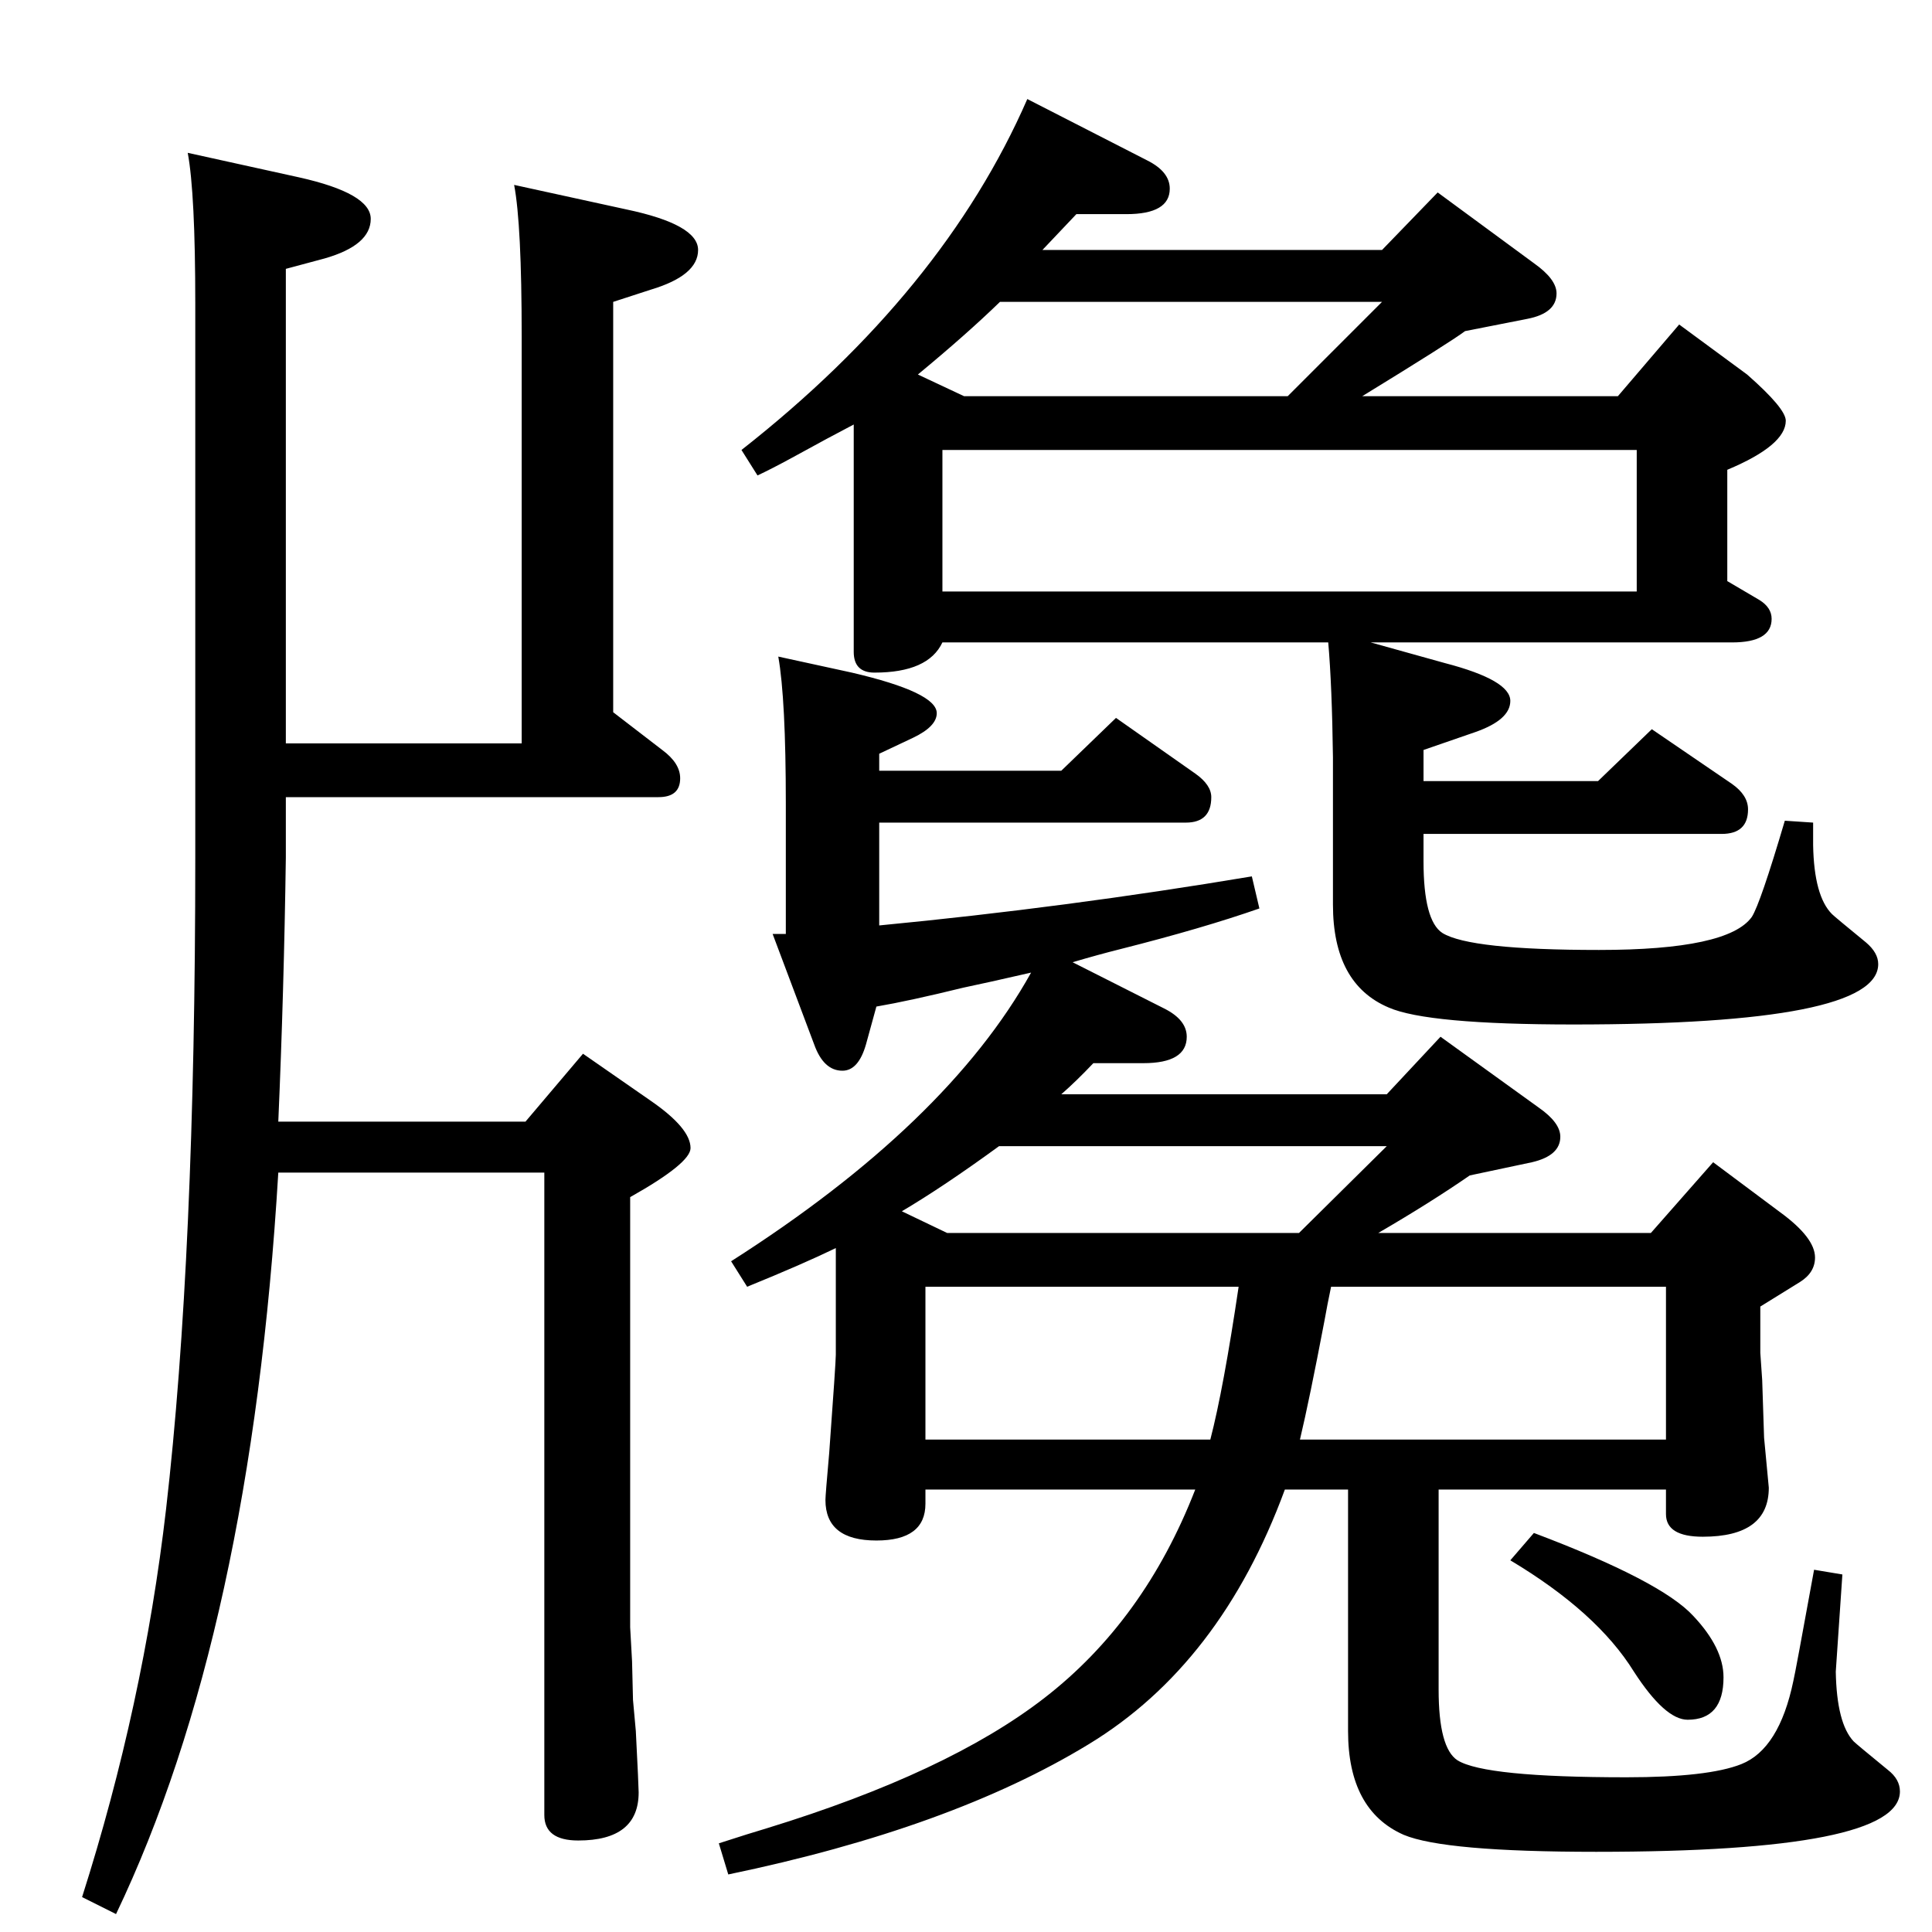 <?xml version="1.0" standalone="no"?>
<!DOCTYPE svg PUBLIC "-//W3C//DTD SVG 1.1//EN" "http://www.w3.org/Graphics/SVG/1.1/DTD/svg11.dtd" >
<svg xmlns="http://www.w3.org/2000/svg" xmlns:xlink="http://www.w3.org/1999/xlink" version="1.1" viewBox="0 -410 2048 2048">
  <g transform="matrix(1 0 0 -1 0 1638)">
   <path fill="currentColor"
d="M199 1886l118 -26q76 -17 76 -44q0 -28 -49 -42l-41 -11v-503h250v432q0 118 -8 160l119 -26q76 -16 76 -43t-50 -42l-40 -13v-435l52 -40q19 -14 19 -30q0 -20 -23 -20h-395v-64q-2 -142 -8 -280h262l61 72l72 -50q42 -29 42 -50q0 -16 -64 -52v-337v-119l2 -36l1 -41
l3 -33q3 -59 3 -65q0 -51 -64 -51q-36 0 -36 27v681h-282q-29 -487 -172 -786l-36 18q65 204 89 411q31 269 31 691v587q0 117 -8 160zM1267 469h-286v-15q0 -39 -52 -39q-54 0 -54 43q0 5 4 50q7 96 7 104v113q-35 -17 -94 -41l-17 27q229 146 318 306q-48 -11 -72 -16
q-57 -14 -92 -20l-11 -40q-8 -28 -25 -28q-20 0 -30 28l-44 117h14v138q0 111 -8 156l78 -17q90 -21 90 -43q0 -14 -25 -26l-36 -17v-18h193l58 56l84 -59q17 -12 17 -25q0 -27 -27 -27h-325v-109q198 19 395 52l8 -34q-60 -21 -147 -43q-24 -6 -51 -14l97 -49
q24 -12 24 -30q0 -28 -46 -28h-53q-18 -19 -34 -33h345l57 61l104 -75q23 -16 23 -31q0 -20 -30 -27l-66 -14q-42 -29 -97 -61h289l66 75l71 -53q37 -27 37 -48q0 -16 -16 -26l-42 -26v-49l2 -29l2 -61l5 -53q0 -52 -70 -52q-39 0 -39 24v26h-241v-212q0 -62 20 -75
q29 -18 179 -18q87 0 122 14q40 16 55 88q2 8 22 118l30 -5l-7 -103q1 -55 19 -74q3 -3 36 -30q13 -10 13 -23q0 -64 -322 -64q-161 0 -204 18q-59 26 -59 110v256h-67q-68 -185 -208 -270q-146 -89 -382 -138l-10 33q34 11 51 16q192 59 294 138q106 82 160 221zM1313 684
h-332v-162h302q14 54 30 162zM1411 684q-4 -19 -7 -36q-16 -84 -26 -126h388v162h-355zM956 764l48 -23h373q81 80 93 92h-411q-59 -43 -103 -69zM1105 1783h360l59 61l102 -75q24 -17 24 -32q0 -21 -31 -27l-66 -13q-16 -12 -109 -69h271l65 76l72 -53q41 -36 41 -49
q0 -26 -62 -52v-118l34 -20q13 -8 13 -20q0 -25 -42 -25h-383l79 -22q69 -18 69 -40q0 -20 -37 -33l-55 -19v-33h185l57 55l85 -58q17 -12 17 -27q0 -26 -28 -26h-316v-29q0 -63 20 -76q29 -18 166 -18t162 35q9 14 35 102l30 -2v-24q1 -54 20 -73q3 -3 36 -30
q13 -11 13 -23q0 -64 -323 -64q-155 0 -196 18q-59 25 -59 109v156q-1 76 -5 122h-409q-15 -32 -72 -32q-22 0 -22 22v241q-25 -13 -65 -35q-22 -12 -37 -19l-17 27q214 168 303 372l127 -65q24 -12 24 -30q0 -27 -46 -27h-53zM973 1651l49 -23h343l100 100h-405
q-35 -34 -87 -77zM999 1421h736v150h-736v-150zM1601 394l25 29q135 -51 169 -88q32 -34 32 -65q0 -45 -38 -45q-24 0 -57 51q-39 63 -131 118z" />
  </g>

</svg>
